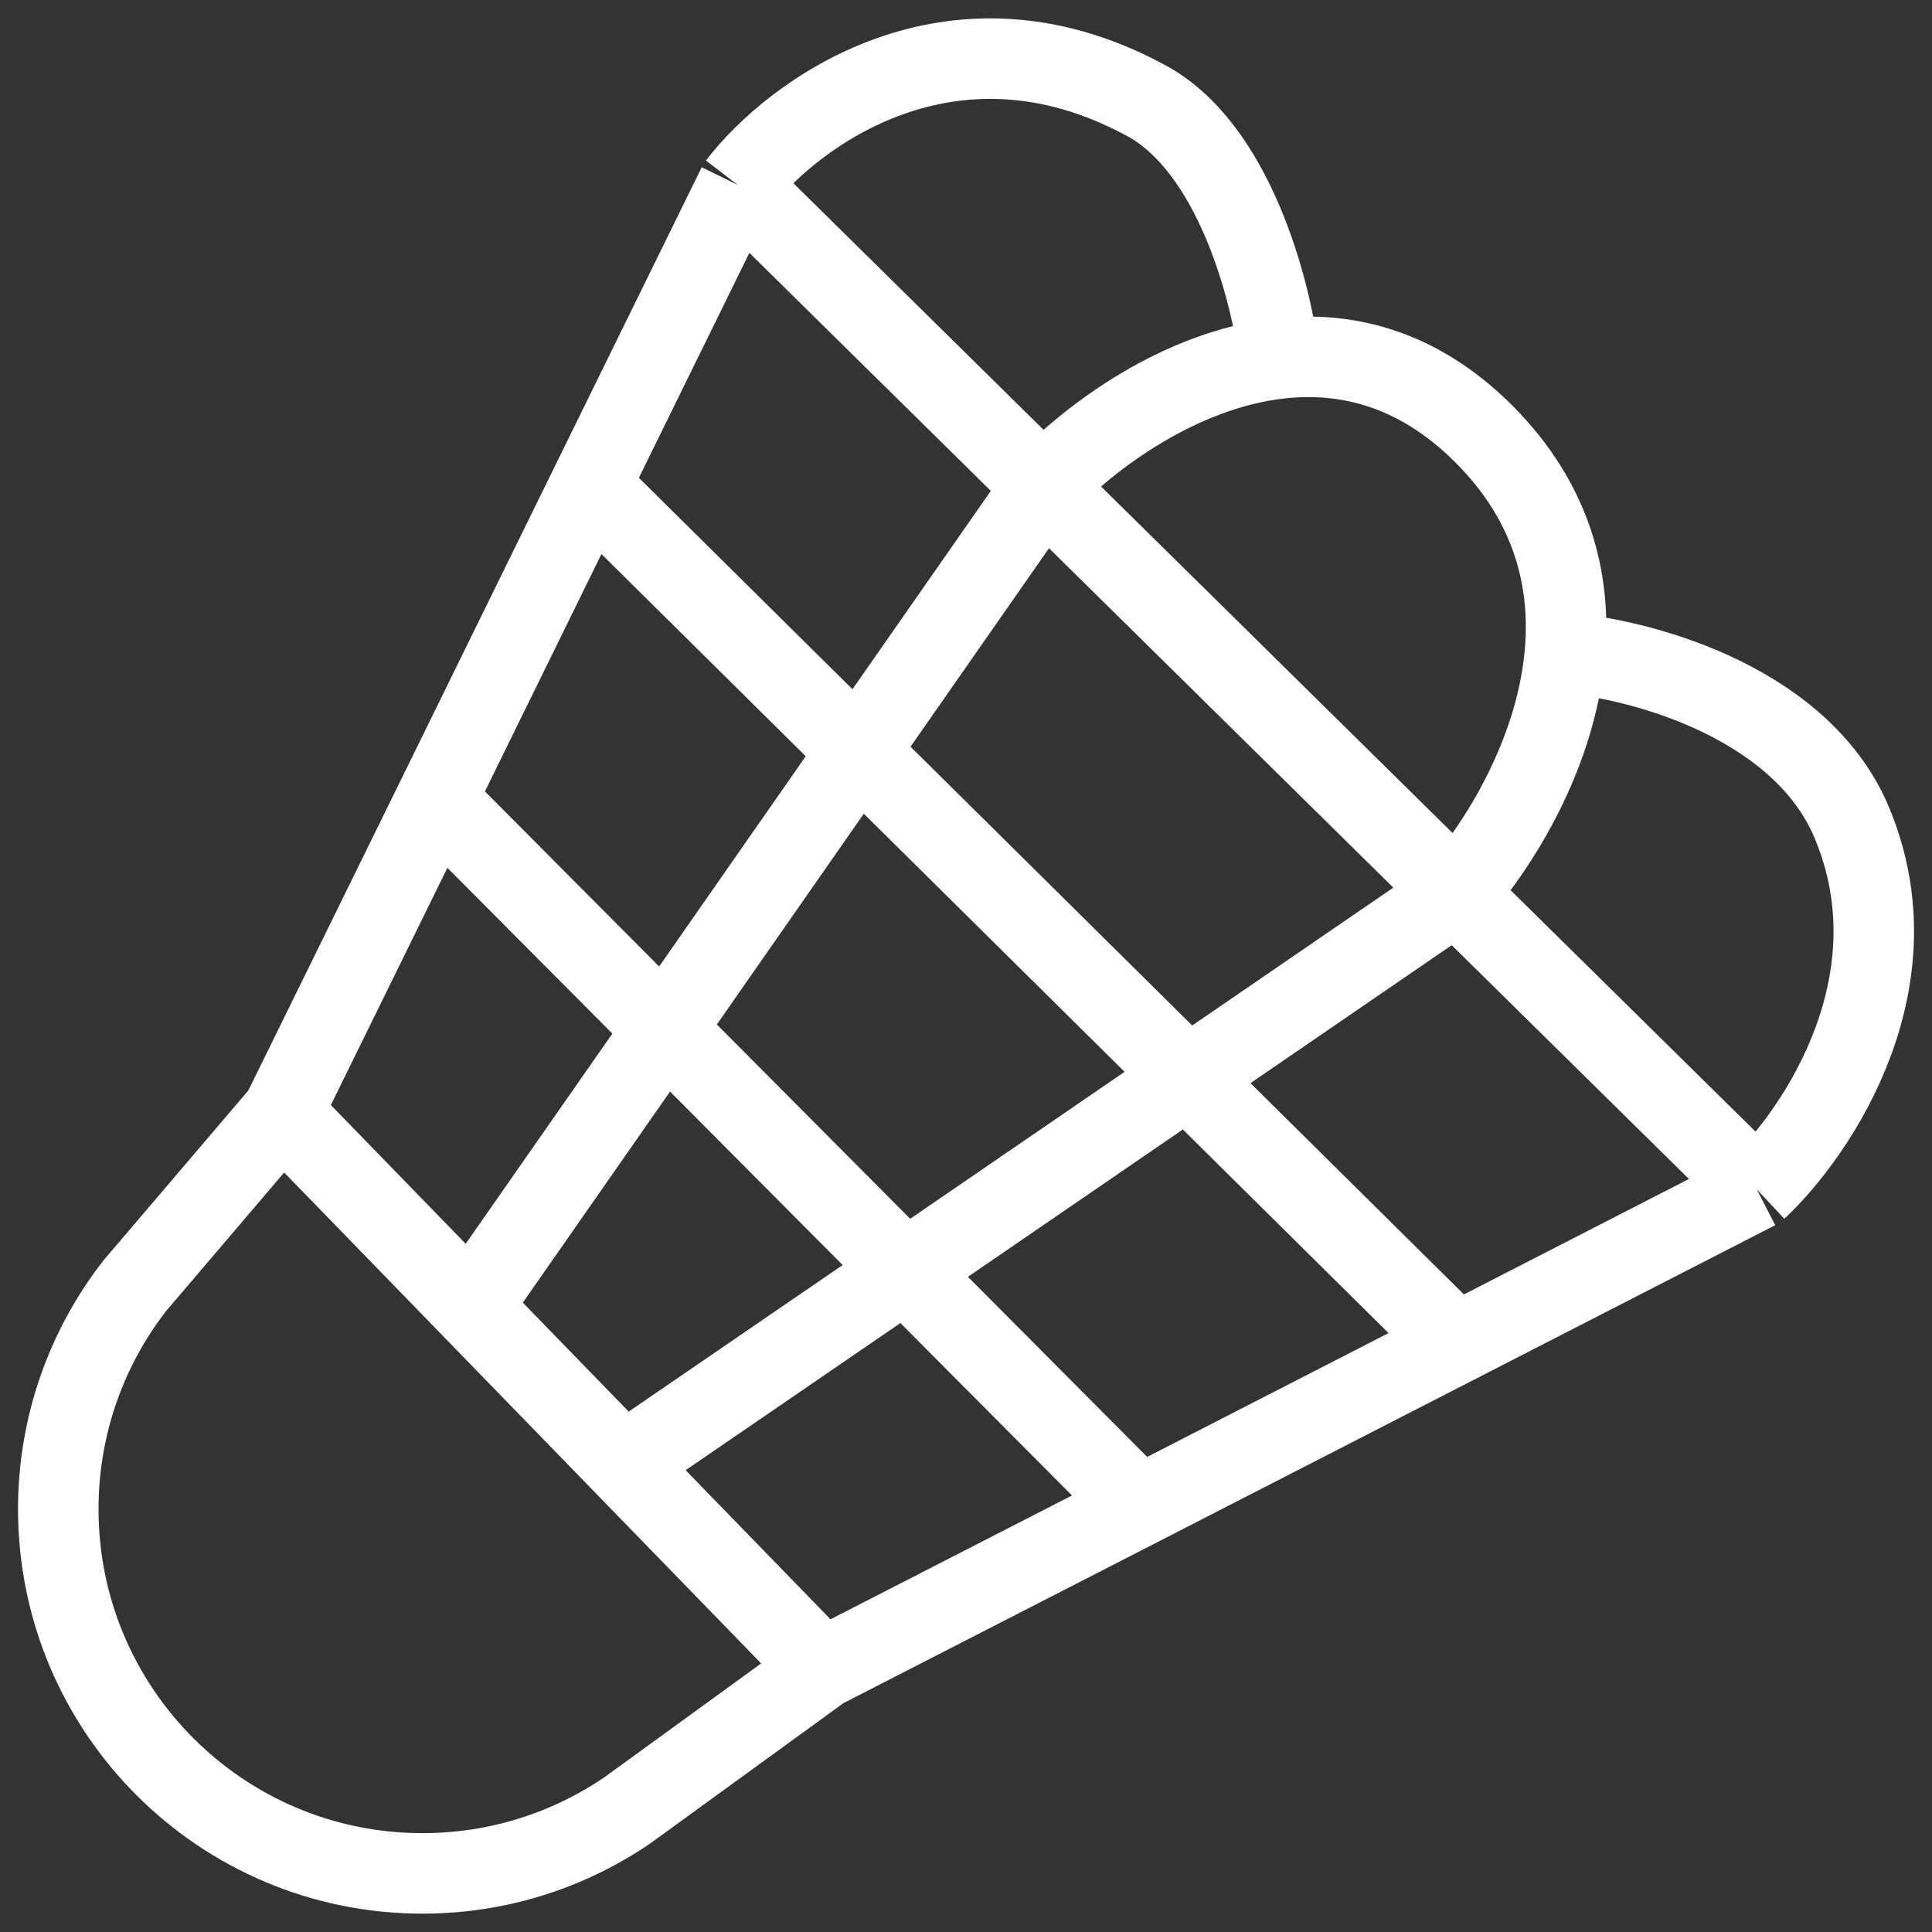 <svg width="24" height="24" viewBox="0 0 24 24" fill="none" xmlns="http://www.w3.org/2000/svg">
<rect x="0" y="0" width="24" height="24" fill="#333333" stroke="none"/>
<g clip-path="url(#clip0_3100_90695)">
<path d="M3.506 13.823L1.675 15.971C1.079 16.737 0.724 17.701 0.724 18.747C0.724 21.246 2.749 23.272 5.248 23.272C6.192 23.272 7.069 22.982 7.794 22.488L10.216 20.729M3.506 13.823L7.745 18.186M3.506 13.823L5.418 9.931M10.216 20.729L7.745 18.186M10.216 20.729L14.154 18.71M9.166 2.298L12.96 6.038M9.166 2.298C9.847 1.409 11.808 -0.048 14.207 1.233C15.324 1.806 15.794 3.619 15.89 4.454M9.166 2.298L7.329 6.038M21.824 14.775L18.091 11.096M21.824 14.775C22.583 14.066 23.875 12.143 22.963 10.126C22.282 8.681 20.33 8.181 19.44 8.111M21.824 14.775L18.091 16.69M6.032 15.971L8.256 12.783M12.96 6.038L18.091 11.096M12.96 6.038C13.548 5.414 14.662 4.595 15.89 4.454M12.96 6.038L10.66 9.335M7.745 18.186L11.246 15.788M18.091 11.096C18.637 10.481 19.332 9.346 19.44 8.111M18.091 11.096L14.752 13.385M15.89 4.454C16.728 4.358 17.619 4.577 18.432 5.39C19.281 6.239 19.519 7.202 19.44 8.111M7.329 6.038L5.418 9.931M7.329 6.038L10.66 9.335M18.091 16.69L14.154 18.71M18.091 16.69L14.752 13.385M5.418 9.931L8.256 12.783M14.154 18.71L11.246 15.788M11.246 15.788L8.256 12.783M11.246 15.788L14.752 13.385M8.256 12.783L10.66 9.335M10.66 9.335L14.752 13.385" stroke="white" stroke-linejoin="round"/>
</g>
<defs>
<clipPath id="clip0_3100_90695">
<rect width="24" height="24" fill="white" transform="translate(0 0)"/>
</clipPath>
</defs>
</svg>

